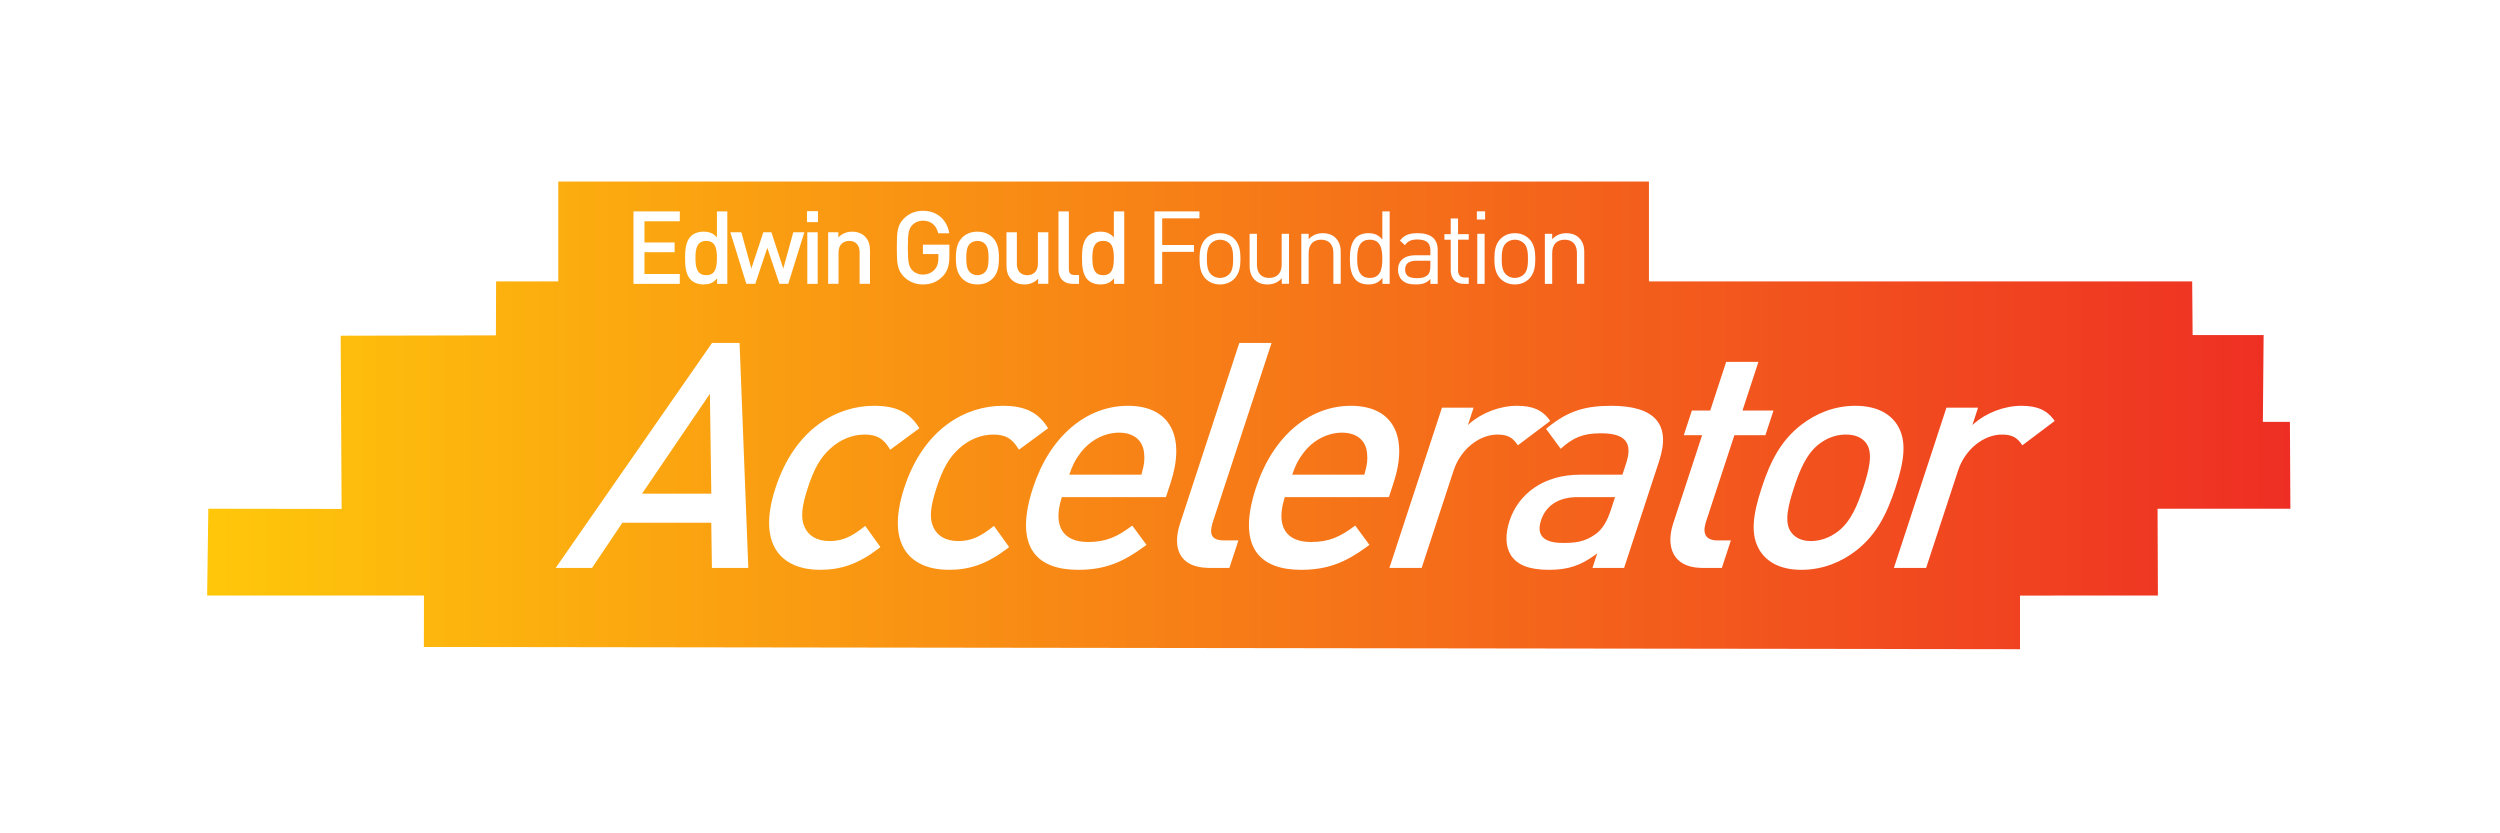 <svg xmlns="http://www.w3.org/2000/svg" width="300" height="100" viewBox="0 0 300 100">
    <defs>
        <linearGradient id="a" x1="0%" y1="79.298%" y2="79.298%">
            <stop offset="0%" stop-color="#FFC80A"/>
            <stop offset="100%" stop-color="#EE2D24"/>
        </linearGradient>
    </defs>
    <g fill="none" fill-rule="evenodd">
        <path fill="#FFF" d="M0 0h300v100H0z"/>
        <path fill="url(#a)" d="M173.017.044v11.985h65.188l.053 6.435h8.52l-.091 10.42h3.246l.055 10.421h-15.937l.041 10.42-16.548.002v6.434l-191.538-.264.013-6.172L0 49.72l.14-10.414 15.998.024-.115-20.786 18.628-.042.024-6.472h7.462V.044h130.88zm-4.534 26.91c-3.07 0-5.14.597-7.537 2.538l-.278.23 1.76 2.39c1.51-1.366 2.696-1.86 4.821-1.86 2.92 0 3.783 1.115 3.091 3.415l-.06.189-.447 1.365h-5.086c-4.402 0-7.4 2.313-8.458 5.537-.535 1.63-.489 3.11.162 4.133.791 1.176 2.198 1.745 4.59 1.745 2.277 0 3.76-.516 5.506-1.778l.264-.195-.572 1.745h3.796l4.217-12.855c1.43-4.362-.493-6.6-5.769-6.6zm-88.468 0c-4.326 0-9.436 2.616-11.8 9.822-2.362 7.205 1.017 9.86 5.344 9.86 2.541 0 4.593-.73 6.916-2.485l.318-.246-1.823-2.54c-1.65 1.326-2.76 1.82-4.279 1.82-1.48 0-2.534-.607-3.008-1.706-.486-1.063-.33-2.466.404-4.703.734-2.238 1.485-3.603 2.669-4.665 1.196-1.1 2.647-1.706 4.127-1.706 1.447 0 2.229.447 2.973 1.636l.112.184 3.503-2.579c-1.188-1.934-2.799-2.693-5.456-2.693zm57.23 0c-4.935 0-9.342 3.602-11.383 9.822-2.4 7.319.6 9.86 5.42 9.86 3.242 0 5.396-.944 7.881-2.764l.313-.232-1.708-2.314c-1.815 1.365-3.152 1.972-5.316 1.972-3.078 0-4.163-1.992-3.2-5.161l.07-.223h12.488l.56-1.707c1.79-5.461.036-9.253-5.126-9.253zm-26.755 0c-4.934 0-9.342 3.602-11.382 9.822-2.4 7.319.6 9.86 5.42 9.86 3.242 0 5.395-.944 7.88-2.764l.313-.232-1.708-2.314c-1.814 1.365-3.152 1.972-5.315 1.972-3.079 0-4.163-1.992-3.2-5.161l.07-.223h12.487l.56-1.707c1.791-5.461.037-9.253-5.125-9.253zm-15.029 0c-4.326 0-9.436 2.616-11.8 9.822-2.362 7.205 1.018 9.86 5.344 9.86 2.542 0 4.593-.73 6.916-2.485l.318-.246-1.823-2.54c-1.65 1.326-2.76 1.82-4.279 1.82-1.48 0-2.534-.607-3.008-1.706-.486-1.063-.33-2.466.404-4.703.734-2.238 1.486-3.603 2.669-4.665 1.196-1.1 2.647-1.706 4.127-1.706 1.446 0 2.23.447 2.973 1.636l.112.184 3.503-2.579c-1.188-1.934-2.799-2.693-5.456-2.693zm102.32 0c-2.619 0-4.803.986-6.478 2.275-2.443 1.897-3.695 4.324-4.752 7.547-1.07 3.26-1.41 5.688-.21 7.585.829 1.289 2.365 2.275 4.984 2.275 2.619 0 4.84-.986 6.515-2.275 2.445-1.897 3.696-4.324 4.765-7.585 1.058-3.223 1.399-5.65.198-7.547-.828-1.289-2.403-2.275-5.022-2.275zm-70.05-7.546h-3.871l-7.115 21.69c-.913 2.783-.181 5.203 3.298 5.306l.236.004h2.391l1.082-3.3h-1.708c-1.499 0-1.816-.702-1.404-2.076l.05-.161 7.04-21.463zm-63.84 0h-3.302l-18.764 27h4.365l3.639-5.423h10.665l.08 5.423h4.366l-1.05-27zm153.817 7.545c-2.065 0-4.24.865-5.681 2.13l-.201.184.684-2.086h-3.795l-6.307 19.227h3.87l3.832-11.68c.871-2.655 3.164-4.323 5.252-4.323 1.25 0 1.808.37 2.358 1.14l.104.15 3.88-2.92c-.893-1.328-2.136-1.822-3.996-1.822zm-60.536 0c-2.065 0-4.24.865-5.682 2.13l-.2.184.684-2.086h-3.796l-6.307 19.227h3.872l3.83-11.68c.872-2.655 3.165-4.323 5.253-4.323 1.25 0 1.807.37 2.358 1.14l.103.15 3.88-2.92c-.892-1.328-2.135-1.822-3.995-1.822zm28.984-5.27h-3.872l-1.915 5.84h-2.202l-.97 2.957h2.201l-3.47 10.58c-.889 2.709-.12 5.236 3.29 5.344l.231.004h2.316l1.082-3.3h-1.594c-1.387 0-1.819-.77-1.44-2.078l.048-.159 3.409-10.39h3.72l.97-2.958h-3.72l1.916-5.84zm-17.206 16.23l-.51 1.555c-.448 1.366-1.012 2.275-1.768 2.845-1.348.985-2.486 1.099-3.967 1.099-2.429 0-3.206-.986-2.634-2.73.551-1.68 1.974-2.692 4.112-2.764l.25-.004h4.517zm27.7-7.508c1.138 0 2 .38 2.485 1.1.791 1.175.284 3.185-.4 5.27-.685 2.086-1.496 4.096-3.059 5.272-.956.72-2.08 1.138-3.22 1.138-1.138 0-1.95-.417-2.434-1.138-.792-1.176-.284-3.186.4-5.271.684-2.086 1.495-4.096 3.058-5.271.957-.72 2.03-1.1 3.17-1.1zM60.331 25.513l.168 11.984h-8.312l8.144-11.984zm75.855 4.664c1.822 0 2.865.986 3 2.427.086.805.03 1.352-.252 2.356l-.076.26h-8.654c.424-1.175.686-1.744 1.352-2.616 1.08-1.441 2.808-2.427 4.63-2.427zm-26.754 0c1.822 0 2.865.986 3 2.427.085.805.03 1.352-.252 2.356l-.076.26h-8.654c.424-1.175.686-1.744 1.352-2.616 1.08-1.441 2.808-2.427 4.63-2.427zM97.165 6.13H95.92v3.955c0 .696.146 1.281.623 1.745.367.354.892.562 1.527.562.56 0 1.102-.188 1.516-.564l.133-.132v.622h1.222V6.13h-1.247v3.772c0 .952-.586 1.379-1.282 1.379-.655 0-1.18-.368-1.24-1.215l-.006-.164V6.13zm28.811.184h-.88v3.832c0 .695.184 1.27.611 1.684.367.367.904.562 1.551.562.605 0 1.15-.208 1.565-.605l.134-.14v.671h.867V6.314h-.88v3.698c0 1.05-.598 1.598-1.502 1.598-.854 0-1.402-.479-1.46-1.426l-.006-.172V6.314zm19.284-.074c-.912 0-1.505.17-2.017.759l-.108.132.599.55c.354-.5.744-.684 1.514-.684 1.038 0 1.488.392 1.535 1.176l.004.142v.574h-1.808c-1.343 0-2.076.683-2.076 1.733 0 .476.159.927.451 1.22.38.39.868.55 1.699.55.739 0 1.17-.134 1.613-.532l.121-.116v.574h.88V8.242c0-1.306-.794-2.002-2.407-2.002zM85.893 3.555c-.928 0-1.686.33-2.284.928-.81.809-.842 1.717-.843 3.232v.516c0 1.516.032 2.424.843 3.233.598.598 1.38.928 2.284.928.916 0 1.735-.294 2.394-.99.533-.566.75-1.227.779-2.218l.003-.234V7.62h-3.176v1.122h1.857v.489c0 .56-.122 1-.44 1.366-.342.39-.843.61-1.417.61-.513 0-.977-.195-1.283-.524-.407-.442-.515-.917-.524-2.469v-.482c.01-1.55.117-2.014.524-2.456.306-.33.77-.537 1.283-.537.92 0 1.536.497 1.79 1.35l.042.164h1.332c-.245-1.49-1.32-2.698-3.164-2.698zm24.157.073h-1.246v3.125c-.452-.537-.965-.696-1.624-.696-.624 0-1.16.208-1.503.55-.623.622-.696 1.671-.696 2.611 0 .94.073 2.002.696 2.625.342.34.892.549 1.515.549.616 0 1.088-.144 1.52-.6l.117-.133v.66h1.221v-8.69zm11.493 2.612c-.733 0-1.307.269-1.723.684-.61.622-.732 1.464-.732 2.392 0 .927.122 1.77.732 2.392.416.415.99.684 1.723.684.733 0 1.307-.269 1.722-.684.611-.622.733-1.465.733-2.392 0-.928-.122-1.77-.733-2.392-.415-.415-.99-.684-1.722-.684zM62.42 3.628h-1.246v3.125c-.452-.537-.965-.696-1.624-.696-.623 0-1.16.208-1.503.55-.623.622-.696 1.671-.696 2.611 0 .94.073 2.002.696 2.625.342.34.892.549 1.515.549.615 0 1.088-.144 1.52-.6l.117-.133v.66h1.221v-8.69zm79.483 0h-.88V7.01c-.488-.622-1.038-.769-1.698-.769-.611 0-1.148.208-1.466.525-.61.61-.733 1.611-.733 2.55 0 .94.123 1.941.733 2.552.318.317.855.525 1.466.525.609 0 1.134-.136 1.596-.656l.114-.138v.72h.868v-8.69zm15.02 2.612c-.733 0-1.306.269-1.722.684-.61.622-.733 1.464-.733 2.392 0 .927.122 1.77.733 2.392.416.415.99.684 1.722.684.733 0 1.307-.269 1.723-.684.61-.622.733-1.465.733-2.392 0-.928-.122-1.77-.733-2.392-.416-.415-.99-.684-1.723-.684zm-64.496-.183c-.843 0-1.442.317-1.845.732-.586.61-.733 1.392-.733 2.43 0 1.049.147 1.83.733 2.44.403.415 1.002.733 1.845.733s1.453-.318 1.856-.733c.587-.61.733-1.391.733-2.44 0-1.038-.146-1.82-.733-2.43-.403-.415-1.013-.732-1.856-.732zm-19.162.073h-1.246v6.188h1.246V6.13zm30.14-2.502h-1.245v6.982c0 .87.463 1.629 1.525 1.702l.173.006h.77v-1.062h-.55c-.46 0-.642-.205-.669-.605l-.003-.114V3.628zm46.704.842h-.88v1.88h-.757v.672h.757v3.685c0 .842.457 1.53 1.373 1.605l.166.006h.623v-.756h-.464c-.519 0-.777-.281-.814-.756l-.004-.123V7.022h1.282V6.35h-1.282V4.47zm-93.392-.842H51.16v8.69h5.558v-1.183h-4.239V8.523h3.616V7.35h-3.616V4.812h4.24V3.628zm20.676 2.43c-.56 0-1.102.187-1.516.562l-.133.133V6.13h-1.222v6.188h1.246v-3.77c0-.953.587-1.38 1.283-1.38.655 0 1.18.367 1.24 1.215l.006.164v3.771h1.246V8.364c0-.696-.147-1.282-.623-1.745-.367-.354-.892-.562-1.527-.562zm75.903.256h-.88v6.004h.88V6.314zM64.105 6.13h-1.32l1.918 6.188h1.075l1.442-4.32 1.453 4.32h1.063l1.93-6.188h-1.331l-1.197 4.358-1.43-4.358h-.965l-1.441 4.358-1.197-4.358zm98.986.11c-.605 0-1.14.198-1.553.593l-.133.14v-.66h-.879v6.005h.88V8.62c0-1.05.586-1.598 1.49-1.598.853 0 1.413.478 1.473 1.426l.005.172v3.698h.88V8.474c0-.696-.196-1.257-.624-1.672-.366-.367-.891-.562-1.539-.562zm-29.225 0c-.605 0-1.14.198-1.553.593l-.133.14v-.66h-.88v6.005h.88V8.62c0-1.05.586-1.598 1.49-1.598.854 0 1.414.478 1.473 1.426l.006.172v3.698h.88V8.474c0-.696-.197-1.257-.624-1.672-.366-.367-.892-.562-1.539-.562zm-14.79-2.612h-5.398v8.69h.928V8.486h3.811v-.83h-3.811V4.458h4.47v-.83zm27.711 5.92v.647c0 .5-.097.842-.305 1.037-.379.366-.83.403-1.344.403-.953 0-1.38-.33-1.38-1.025 0-.653.386-1.015 1.18-1.058l.163-.004h1.686zm10.136-2.526c.428 0 .819.158 1.1.439.44.439.476 1.183.476 1.855 0 .671-.037 1.416-.476 1.855-.281.28-.672.44-1.1.44-.427 0-.806-.16-1.087-.44-.44-.44-.488-1.184-.488-1.855 0-.672.048-1.416.488-1.855.281-.28.66-.44 1.087-.44zm-35.38 0c.428 0 .818.158 1.1.439.44.439.476 1.183.476 1.855 0 .671-.037 1.416-.477 1.855-.28.28-.671.44-1.099.44-.427 0-.806-.16-1.087-.44-.44-.44-.489-1.184-.489-1.855 0-.672.049-1.416.489-1.855.28-.28.66-.44 1.087-.44zm17.978 0c1.306 0 1.502 1.122 1.502 2.294s-.196 2.294-1.502 2.294c-1.307 0-1.515-1.122-1.515-2.294s.208-2.294 1.515-2.294zm-47.094.146c.366 0 .684.122.916.354.379.378.427 1.025.427 1.696s-.048 1.319-.427 1.697c-.232.232-.55.366-.916.366-.367 0-.672-.134-.904-.366-.38-.378-.428-1.026-.428-1.697 0-.67.049-1.318.428-1.696.232-.232.537-.354.904-.354zm-32.535 0c1.123 0 1.282.952 1.282 2.05 0 1.099-.159 2.063-1.282 2.063-1.124 0-1.295-.964-1.295-2.063 0-1.098.17-2.05 1.295-2.05zm47.63 0c1.123 0 1.282.952 1.282 2.05 0 1.099-.159 2.063-1.283 2.063-1.123 0-1.294-.964-1.294-2.063 0-1.098.171-2.05 1.294-2.05zm-34.22-3.576h-1.32V4.91h1.32V3.592zm80.055.024h-.99v.989h.99v-.989z" transform="translate(24.857 21.742)"/>
    </g>
</svg>
